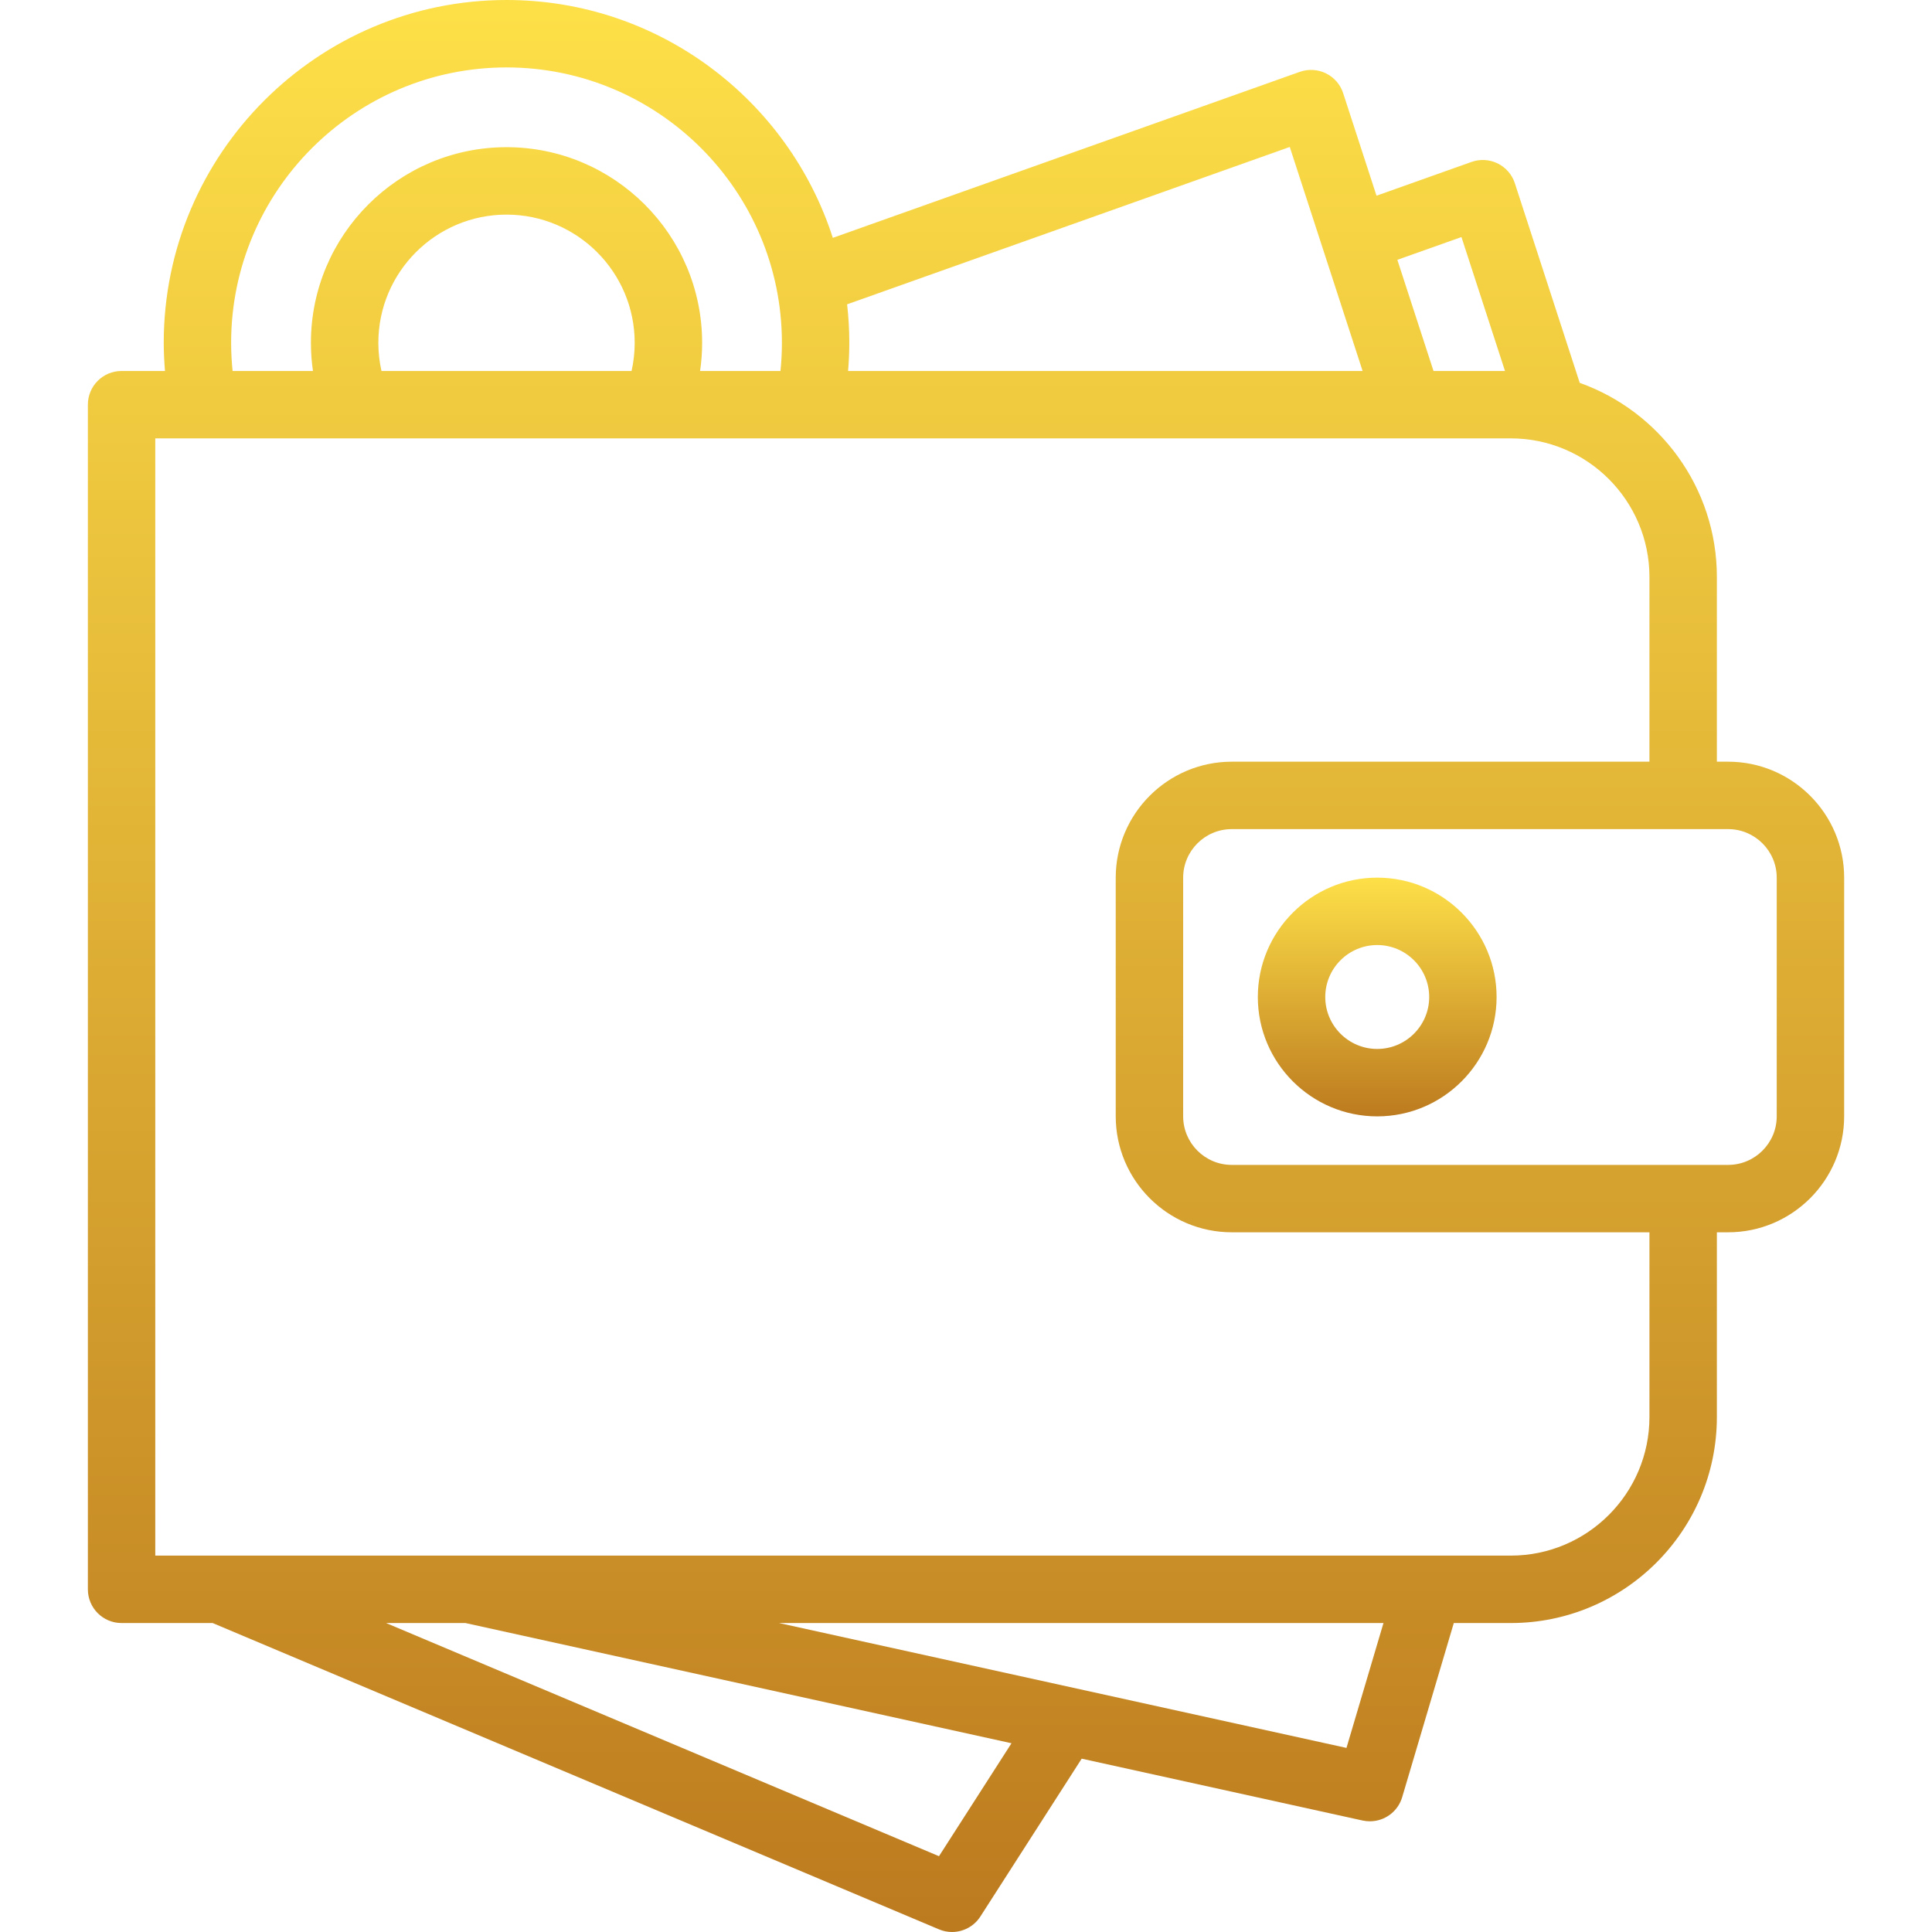 <svg width="60" height="60" viewBox="0 0 60 60" fill="none" xmlns="http://www.w3.org/2000/svg">
<path d="M53.668 23.655H53.319V17.92C53.319 15.142 51.539 12.773 49.06 11.89L47.045 5.691C46.958 5.422 46.765 5.2 46.512 5.076C46.258 4.951 45.965 4.934 45.699 5.029L42.749 6.078L41.713 2.894C41.626 2.625 41.434 2.403 41.18 2.279C40.927 2.154 40.633 2.137 40.367 2.231L25.864 7.387C24.485 3.106 20.464 0 15.731 0C9.861 0 5.085 4.776 5.085 10.646C5.085 10.937 5.1 11.229 5.124 11.521H3.775C3.197 11.521 2.729 11.989 2.729 12.567V49.358C2.729 49.936 3.197 50.405 3.775 50.405H6.604L29.159 59.917C29.291 59.973 29.429 60 29.566 60C29.913 60 30.249 59.826 30.447 59.518L33.593 54.617L42.317 56.538C42.393 56.554 42.469 56.562 42.543 56.562C42.998 56.562 43.412 56.265 43.546 55.813L45.149 50.405H46.919C50.448 50.405 53.319 47.534 53.319 44.005V38.27H53.669C55.655 38.27 57.272 36.654 57.272 34.667V27.258C57.272 25.271 55.655 23.655 53.668 23.655ZM45.387 7.362L46.739 11.521H44.519L43.396 8.069L45.387 7.362ZM40.055 4.564L42.317 11.521H26.338C26.362 11.229 26.376 10.937 26.376 10.646C26.376 10.242 26.352 9.844 26.308 9.451L40.055 4.564ZM15.731 2.094C20.446 2.094 24.283 5.93 24.283 10.646C24.283 10.937 24.268 11.229 24.238 11.521H21.742C21.784 11.233 21.805 10.941 21.805 10.646C21.805 7.296 19.08 4.571 15.731 4.571C12.381 4.571 9.656 7.296 9.656 10.646C9.656 10.941 9.677 11.233 9.719 11.521H7.223C7.194 11.229 7.178 10.937 7.178 10.646C7.178 5.93 11.015 2.094 15.731 2.094ZM19.711 10.646C19.711 10.943 19.678 11.236 19.614 11.521H11.847C11.783 11.236 11.75 10.943 11.75 10.646C11.75 8.451 13.536 6.665 15.731 6.665C17.926 6.665 19.711 8.451 19.711 10.646ZM29.161 57.646L11.991 50.405H14.455L31.413 54.138L29.161 57.646ZM41.816 54.283L24.194 50.405H42.965L41.816 54.283ZM51.225 44.005H51.225C51.225 46.38 49.294 48.311 46.919 48.311H4.822V13.614H46.919C49.294 13.614 51.225 15.546 51.225 17.92V23.655H38.254C36.267 23.655 34.65 25.271 34.65 27.258V34.667C34.65 36.654 36.267 38.27 38.254 38.27H51.225V44.005ZM55.178 34.667C55.178 35.5 54.501 36.177 53.668 36.177H38.253C37.421 36.177 36.744 35.5 36.744 34.667V27.258C36.744 26.426 37.421 25.749 38.253 25.749H53.668C54.501 25.749 55.178 26.426 55.178 27.258V34.667Z" fill="url(#paint0_linear)"/>
<path d="M42.771 27.256C40.727 27.256 39.063 28.919 39.063 30.963C39.063 33.007 40.727 34.67 42.771 34.67C44.815 34.67 46.478 33.007 46.478 30.963C46.478 28.919 44.815 27.256 42.771 27.256ZM42.771 32.576C41.881 32.576 41.157 31.852 41.157 30.963C41.157 30.073 41.881 29.349 42.771 29.349C43.661 29.349 44.385 30.073 44.385 30.963C44.385 31.852 43.661 32.576 42.771 32.576Z" fill="url(#paint1_linear)"/>
<defs>
<linearGradient id="paint0_linear" x1="24.096" y1="-1.41" x2="24.096" y2="68.722" gradientUnits="userSpaceOnUse">
<stop stop-color="#FFE249"/>
<stop offset="1" stop-color="#B36C19"/>
</linearGradient>
<linearGradient id="paint1_linear" x1="41.968" y1="27.081" x2="41.968" y2="35.748" gradientUnits="userSpaceOnUse">
<stop stop-color="#FFE249"/>
<stop offset="1" stop-color="#B36C19"/>
</linearGradient>
</defs>
</svg>
